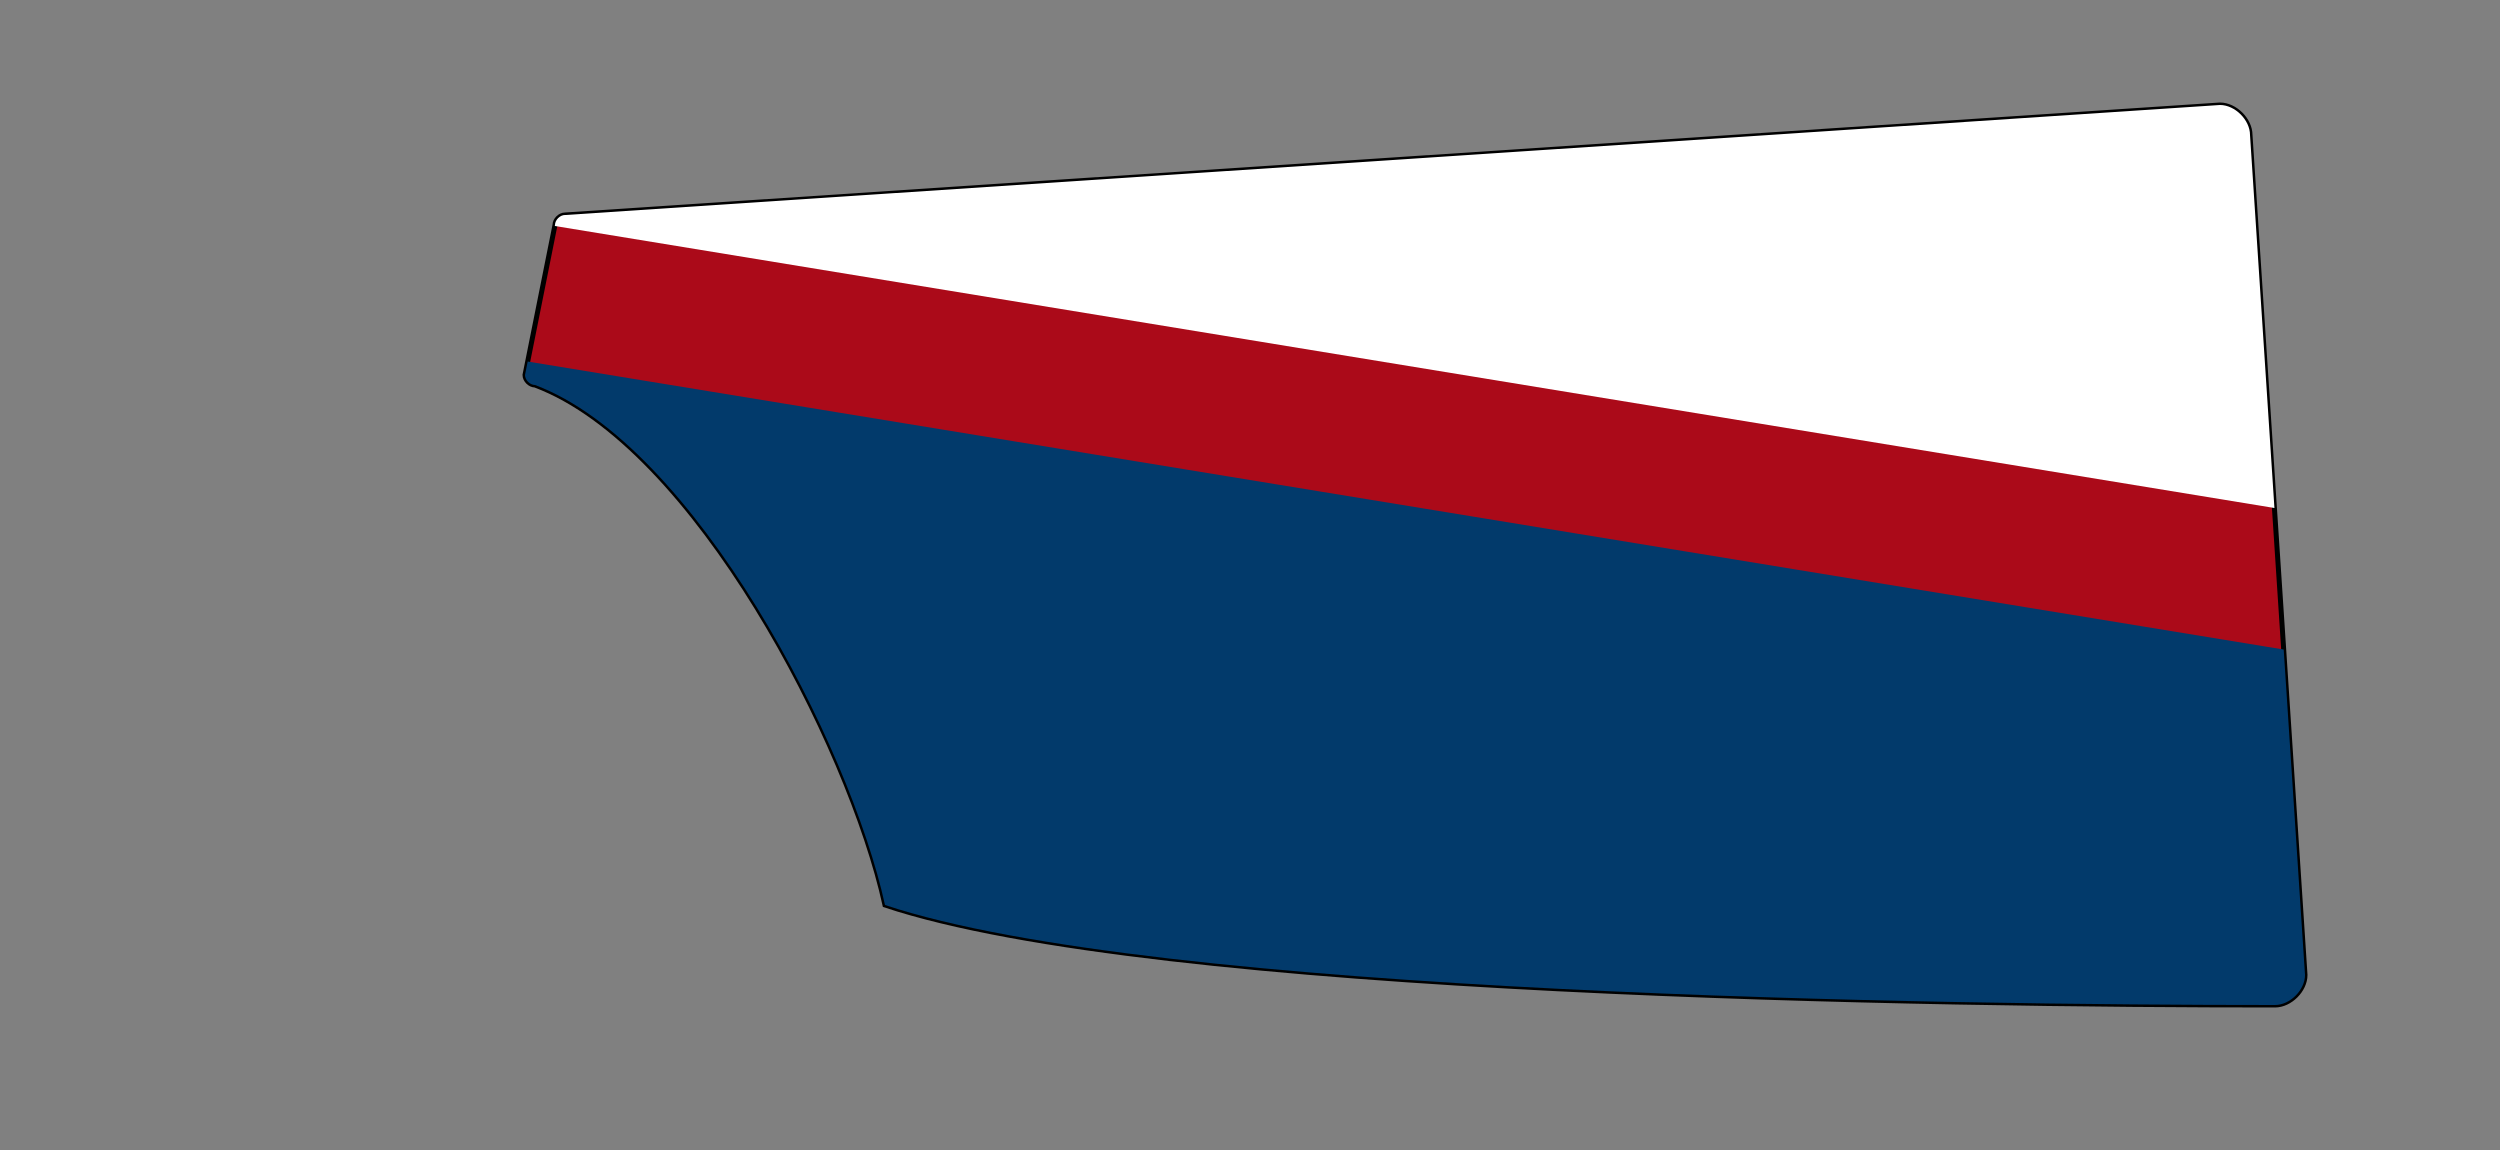 <svg xmlns="http://www.w3.org/2000/svg" xmlns:xlink="http://www.w3.org/1999/xlink" width="500" height="230" viewBox="0 0 500 230"><rect x="0" y="0" width="500" height="230" fill="#808080" stroke="none"/><defs><path id="spoonPath" d="M 105,75 C 105,76 106,77 107,77 C 139,89 170,149 177,181 C 231,199 389,201 455,201 C 458,201 461,198 461,195 L 450,27 C 450,24 447,21 444,21 L 113,43 C 112,43 111,44 111,45  Z"></path><clipPath id="spoonClip"><use xlink:href="#spoonPath"></use></clipPath></defs><g><use xlink:href="#spoonPath" style="stroke:black;stroke-width:1;fill:#AB0A19"></use><g clip-rule="nonzero" clip-path="url(#spoonClip)"><g><path d="M 0,55 L 145,199 L 500,205 L 500,137 Z" fill="#023A6B"></path><path d="M 0,27 L 0,5 L 500,5 L 500,109 Z" fill="#FFFFFF"></path></g></g></g></svg>